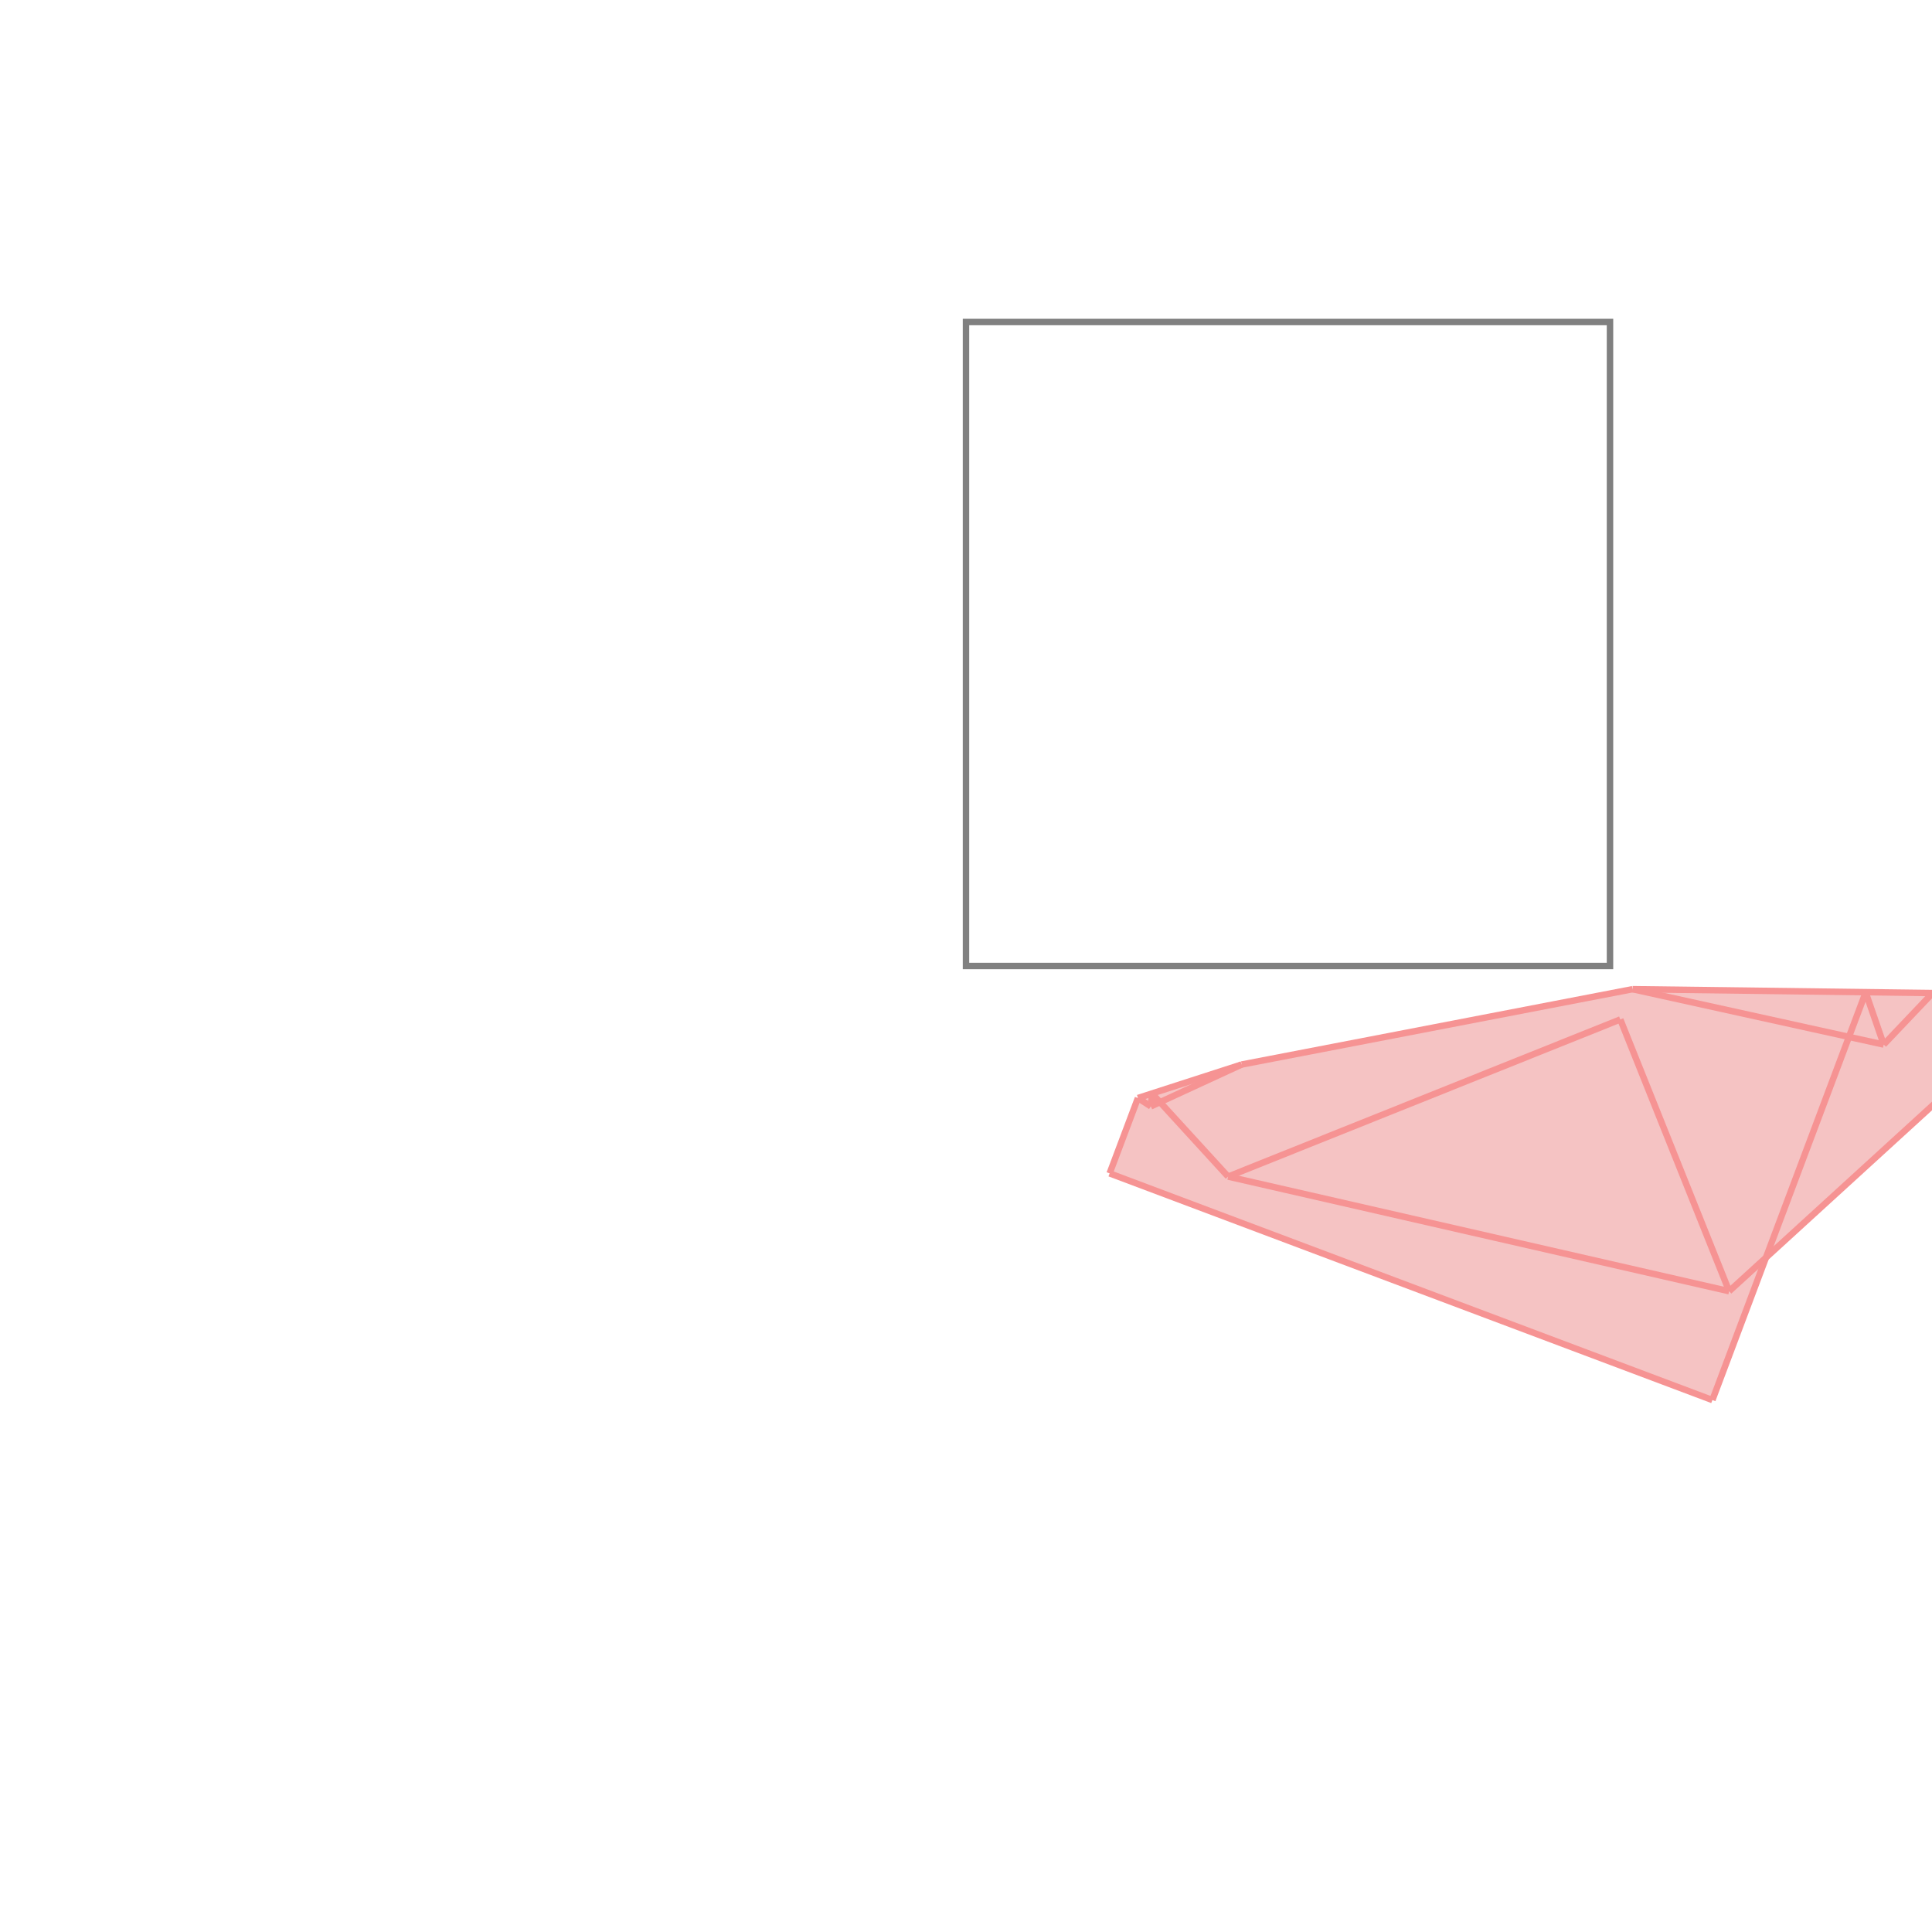 <svg xmlns="http://www.w3.org/2000/svg" viewBox="-1.5 -1.5 3 3">
<g transform="scale(1, -1)">
<path d="M1.159 -0.674 L1.243 -0.452 L1.588 -0.137 L1.501 -0.042 L1.035 -0.036 L0.428 -0.153 L0.267 -0.205 L0.223 -0.322 z " fill="rgb(245,195,195)" />
<path d="M0 0 L1 0 L1 1 L0 1  z" fill="none" stroke="rgb(128,128,128)" stroke-width="0.01" />
<line x1="1.185" y1="-0.505" x2="1.588" y2="-0.137" style="stroke:rgb(246,147,147);stroke-width:0.01" />
<line x1="1.425" y1="-0.122" x2="1.501" y2="-0.042" style="stroke:rgb(246,147,147);stroke-width:0.01" />
<line x1="1.159" y1="-0.674" x2="1.397" y2="-0.041" style="stroke:rgb(246,147,147);stroke-width:0.01" />
<line x1="0.407" y1="-0.327" x2="1.016" y2="-0.083" style="stroke:rgb(246,147,147);stroke-width:0.01" />
<line x1="0.287" y1="-0.218" x2="0.428" y2="-0.153" style="stroke:rgb(246,147,147);stroke-width:0.01" />
<line x1="0.267" y1="-0.205" x2="0.428" y2="-0.153" style="stroke:rgb(246,147,147);stroke-width:0.01" />
<line x1="0.428" y1="-0.153" x2="1.035" y2="-0.036" style="stroke:rgb(246,147,147);stroke-width:0.01" />
<line x1="1.185" y1="-0.505" x2="0.407" y2="-0.327" style="stroke:rgb(246,147,147);stroke-width:0.01" />
<line x1="1.159" y1="-0.674" x2="0.223" y2="-0.322" style="stroke:rgb(246,147,147);stroke-width:0.01" />
<line x1="0.223" y1="-0.322" x2="0.267" y2="-0.205" style="stroke:rgb(246,147,147);stroke-width:0.01" />
<line x1="0.287" y1="-0.218" x2="0.289" y2="-0.198" style="stroke:rgb(246,147,147);stroke-width:0.01" />
<line x1="1.501" y1="-0.042" x2="1.035" y2="-0.036" style="stroke:rgb(246,147,147);stroke-width:0.01" />
<line x1="0.287" y1="-0.218" x2="0.267" y2="-0.205" style="stroke:rgb(246,147,147);stroke-width:0.01" />
<line x1="0.407" y1="-0.327" x2="0.289" y2="-0.198" style="stroke:rgb(246,147,147);stroke-width:0.01" />
<line x1="1.425" y1="-0.122" x2="1.035" y2="-0.036" style="stroke:rgb(246,147,147);stroke-width:0.01" />
<line x1="1.185" y1="-0.505" x2="1.016" y2="-0.083" style="stroke:rgb(246,147,147);stroke-width:0.01" />
<line x1="1.425" y1="-0.122" x2="1.397" y2="-0.041" style="stroke:rgb(246,147,147);stroke-width:0.01" />
<line x1="1.588" y1="-0.137" x2="1.501" y2="-0.042" style="stroke:rgb(246,147,147);stroke-width:0.01" />
</g>
</svg>
